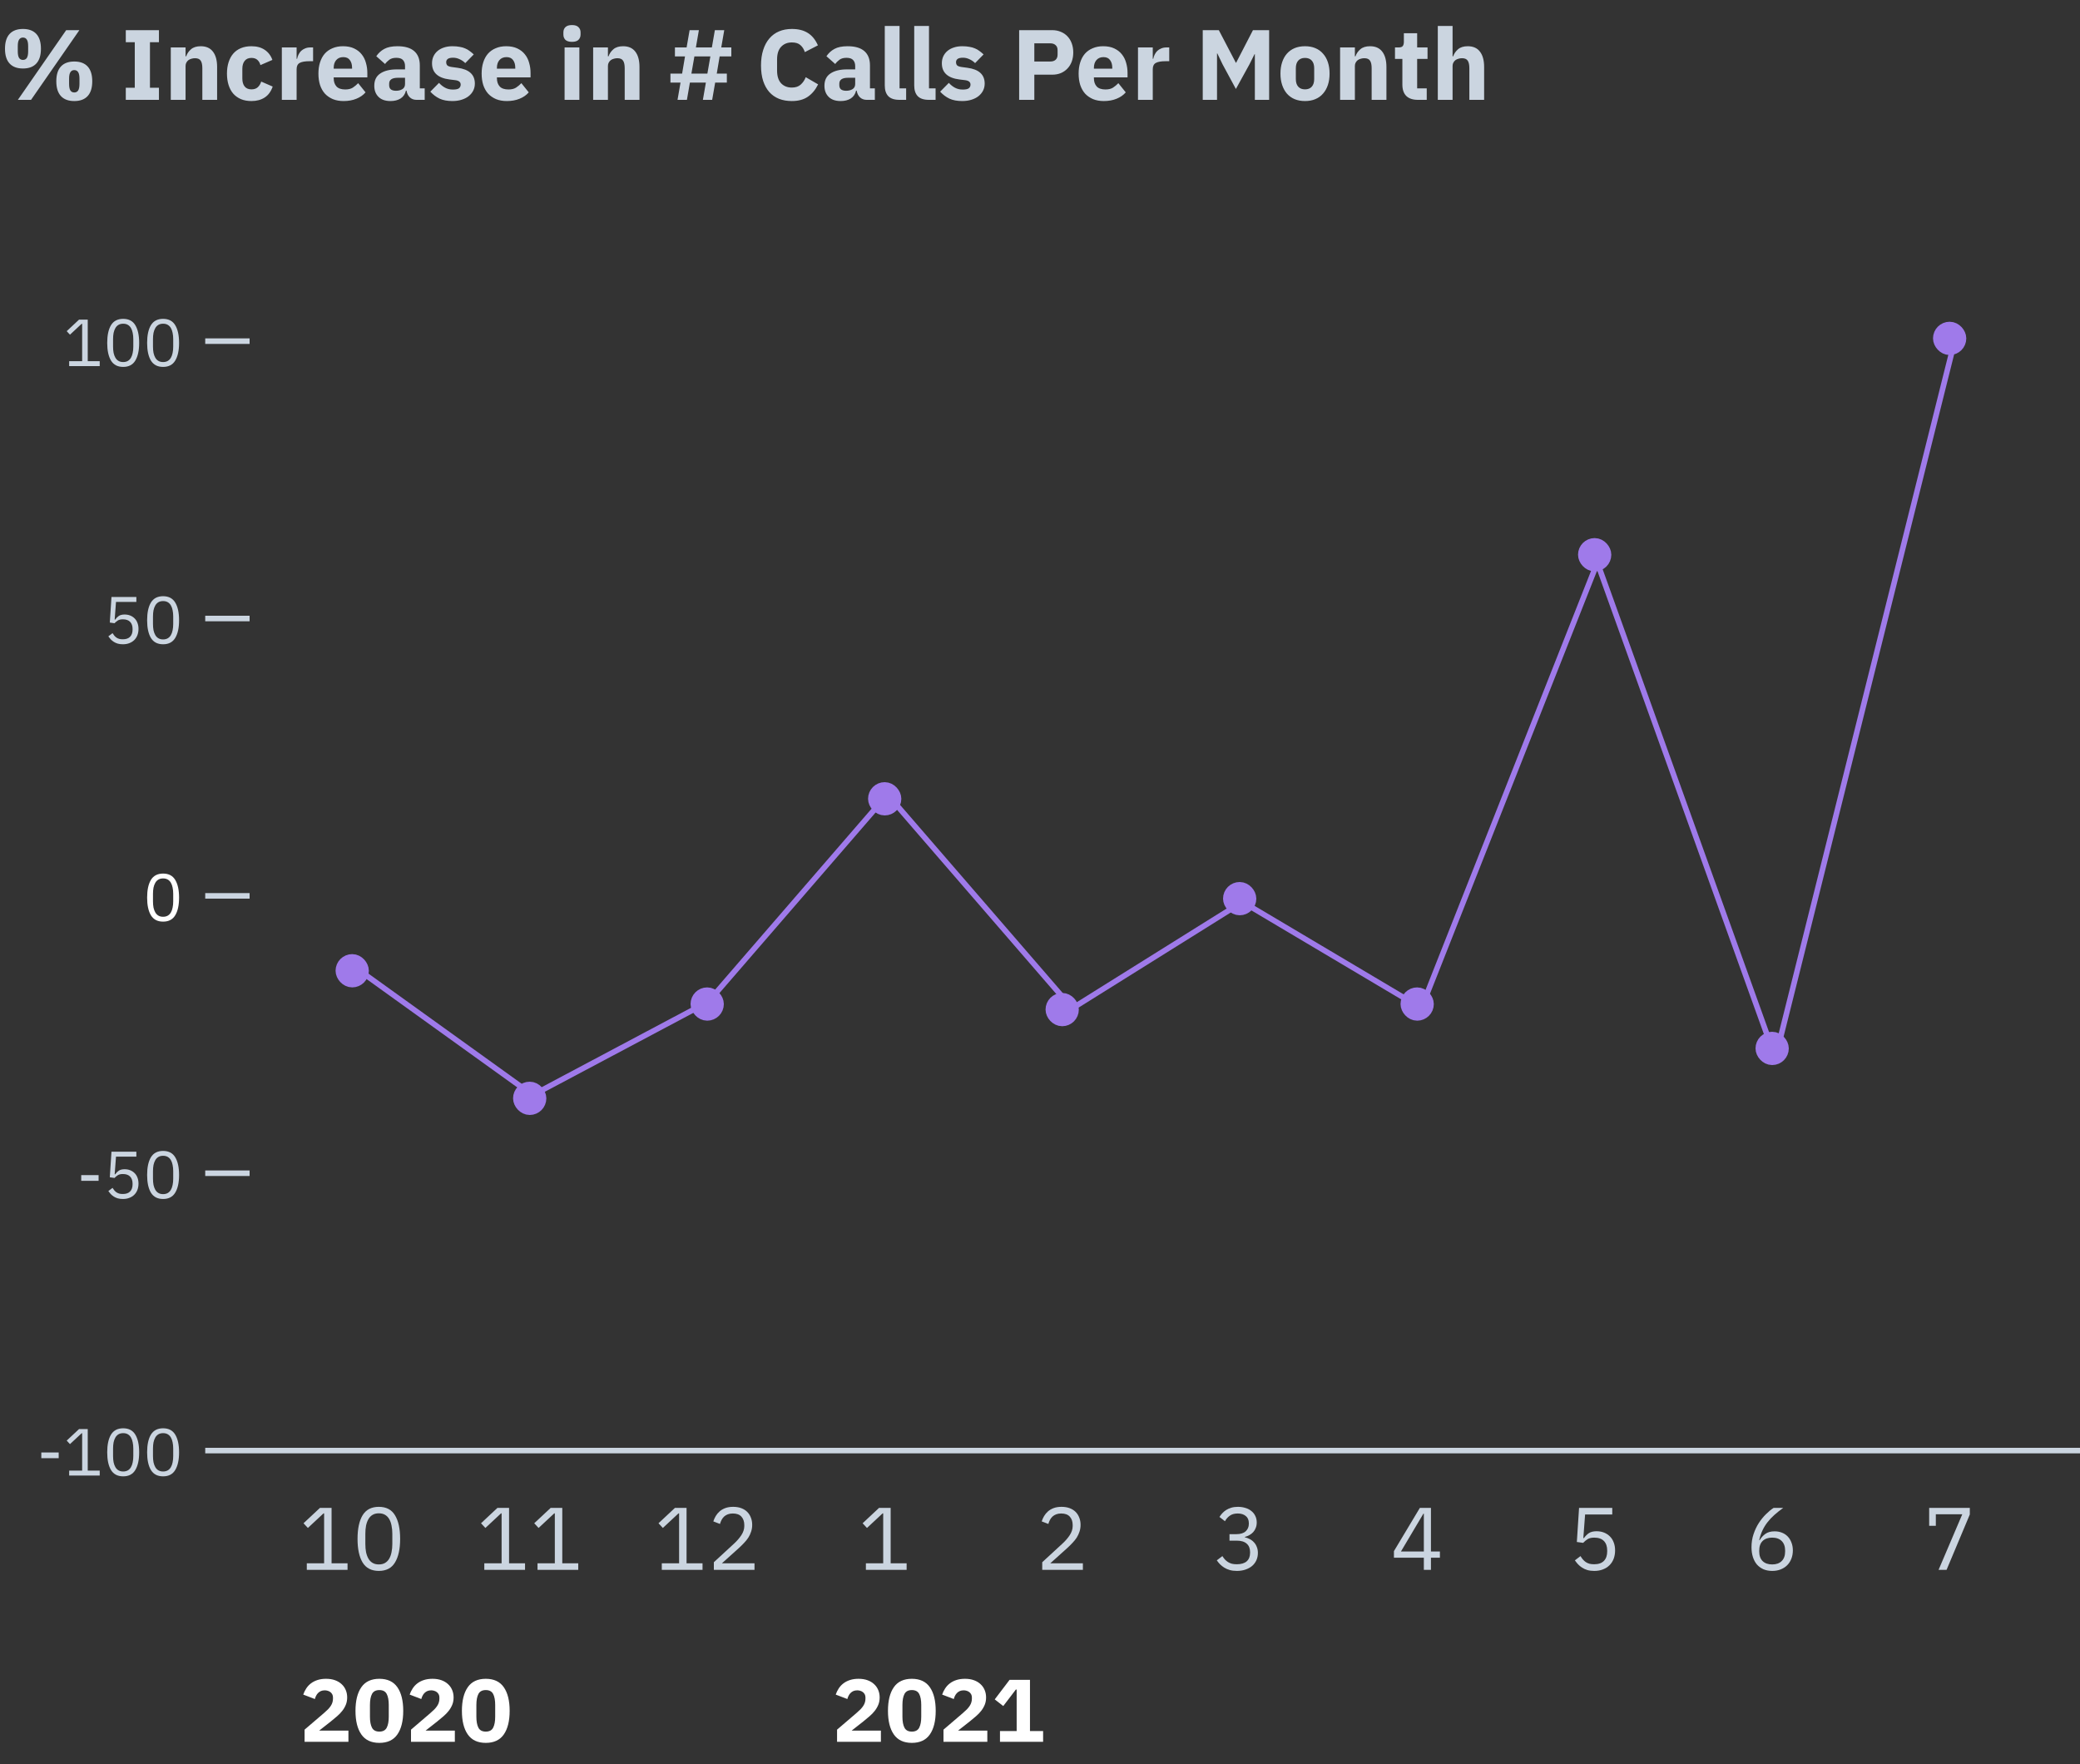 <svg width="375" height="318" viewBox="0 0 375 318" fill="none" xmlns="http://www.w3.org/2000/svg">
<rect x="0" y="0" width="375" height="318" fill="#333333" stroke="none"/>
<path d="M3.222 18L11.934 5.436H14.31L5.598 18H3.222ZM4.14 12.348C3.084 12.348 2.28 12.048 1.728 11.448C1.176 10.848 0.9 9.96 0.9 8.784C0.9 7.608 1.176 6.72 1.728 6.12C2.28 5.52 3.084 5.22 4.14 5.22C5.196 5.22 6 5.52 6.552 6.12C7.104 6.72 7.38 7.608 7.38 8.784C7.38 9.96 7.104 10.848 6.552 11.448C6 12.048 5.196 12.348 4.14 12.348ZM4.14 10.8C4.452 10.8 4.686 10.68 4.842 10.44C4.998 10.188 5.076 9.792 5.076 9.252V8.316C5.076 7.776 4.998 7.386 4.842 7.146C4.686 6.894 4.452 6.768 4.14 6.768C3.828 6.768 3.594 6.894 3.438 7.146C3.282 7.386 3.204 7.776 3.204 8.316V9.252C3.204 9.792 3.282 10.188 3.438 10.44C3.594 10.68 3.828 10.8 4.14 10.8ZM13.392 18.216C12.336 18.216 11.532 17.916 10.98 17.316C10.428 16.716 10.152 15.828 10.152 14.652C10.152 13.476 10.428 12.588 10.98 11.988C11.532 11.388 12.336 11.088 13.392 11.088C14.448 11.088 15.252 11.388 15.804 11.988C16.356 12.588 16.632 13.476 16.632 14.652C16.632 15.828 16.356 16.716 15.804 17.316C15.252 17.916 14.448 18.216 13.392 18.216ZM13.392 16.668C13.704 16.668 13.938 16.548 14.094 16.308C14.25 16.056 14.328 15.66 14.328 15.12V14.184C14.328 13.644 14.25 13.254 14.094 13.014C13.938 12.762 13.704 12.636 13.392 12.636C13.08 12.636 12.846 12.762 12.69 13.014C12.534 13.254 12.456 13.644 12.456 14.184V15.12C12.456 15.66 12.534 16.056 12.69 16.308C12.846 16.548 13.08 16.668 13.392 16.668ZM22.679 18V15.822H24.299V7.614H22.679V5.436H28.655V7.614H27.035V15.822H28.655V18H22.679ZM30.791 18V8.55H33.455V10.152H33.563C33.731 9.66 34.025 9.234 34.445 8.874C34.865 8.514 35.447 8.334 36.191 8.334C37.163 8.334 37.895 8.658 38.387 9.306C38.891 9.954 39.143 10.878 39.143 12.078V18H36.479V12.294C36.479 11.682 36.383 11.232 36.191 10.944C35.999 10.644 35.657 10.494 35.165 10.494C34.949 10.494 34.739 10.524 34.535 10.584C34.331 10.632 34.145 10.716 33.977 10.836C33.821 10.956 33.695 11.106 33.599 11.286C33.503 11.454 33.455 11.652 33.455 11.88V18H30.791ZM45.33 18.216C44.621 18.216 43.992 18.102 43.44 17.874C42.888 17.634 42.425 17.304 42.053 16.884C41.681 16.452 41.4 15.93 41.208 15.318C41.016 14.706 40.919 14.022 40.919 13.266C40.919 12.51 41.016 11.832 41.208 11.232C41.4 10.62 41.681 10.098 42.053 9.666C42.425 9.234 42.888 8.904 43.44 8.676C43.992 8.448 44.621 8.334 45.33 8.334C46.289 8.334 47.087 8.55 47.724 8.982C48.371 9.414 48.834 10.02 49.109 10.8L46.95 11.736C46.865 11.376 46.691 11.07 46.428 10.818C46.163 10.566 45.797 10.44 45.33 10.44C44.789 10.44 44.382 10.62 44.105 10.98C43.83 11.328 43.691 11.802 43.691 12.402V14.166C43.691 14.766 43.83 15.24 44.105 15.588C44.382 15.936 44.789 16.11 45.33 16.11C45.809 16.11 46.188 15.984 46.464 15.732C46.752 15.468 46.962 15.126 47.093 14.706L49.163 15.606C48.852 16.506 48.365 17.166 47.706 17.586C47.057 18.006 46.266 18.216 45.33 18.216ZM50.812 18V8.55H53.476V10.602H53.566C53.614 10.338 53.698 10.086 53.818 9.846C53.938 9.594 54.094 9.372 54.286 9.18C54.49 8.988 54.73 8.838 55.006 8.73C55.282 8.61 55.606 8.55 55.978 8.55H56.446V11.034H55.78C55 11.034 54.418 11.136 54.034 11.34C53.662 11.544 53.476 11.922 53.476 12.474V18H50.812ZM61.944 18.216C61.224 18.216 60.582 18.102 60.018 17.874C59.454 17.634 58.974 17.304 58.578 16.884C58.194 16.452 57.9 15.93 57.696 15.318C57.504 14.706 57.408 14.022 57.408 13.266C57.408 12.522 57.504 11.85 57.696 11.25C57.888 10.638 58.17 10.116 58.542 9.684C58.926 9.252 59.394 8.922 59.946 8.694C60.498 8.454 61.128 8.334 61.836 8.334C62.616 8.334 63.282 8.466 63.834 8.73C64.398 8.994 64.854 9.348 65.202 9.792C65.562 10.236 65.82 10.752 65.976 11.34C66.144 11.916 66.228 12.522 66.228 13.158V13.95H60.162V14.094C60.162 14.718 60.33 15.216 60.666 15.588C61.002 15.948 61.53 16.128 62.25 16.128C62.802 16.128 63.252 16.02 63.6 15.804C63.948 15.576 64.272 15.306 64.572 14.994L65.904 16.65C65.484 17.142 64.932 17.526 64.248 17.802C63.576 18.078 62.808 18.216 61.944 18.216ZM61.89 10.296C61.35 10.296 60.924 10.476 60.612 10.836C60.312 11.184 60.162 11.652 60.162 12.24V12.384H63.474V12.222C63.474 11.646 63.342 11.184 63.078 10.836C62.826 10.476 62.43 10.296 61.89 10.296ZM75.093 18C74.613 18 74.211 17.85 73.887 17.55C73.575 17.25 73.377 16.848 73.293 16.344H73.185C73.041 16.956 72.723 17.424 72.231 17.748C71.739 18.06 71.133 18.216 70.413 18.216C69.465 18.216 68.739 17.964 68.235 17.46C67.731 16.956 67.479 16.29 67.479 15.462C67.479 14.466 67.839 13.728 68.559 13.248C69.291 12.756 70.281 12.51 71.529 12.51H73.023V11.916C73.023 11.46 72.903 11.1 72.663 10.836C72.423 10.56 72.021 10.422 71.457 10.422C70.929 10.422 70.509 10.536 70.197 10.764C69.885 10.992 69.627 11.25 69.423 11.538L67.839 10.134C68.223 9.57 68.703 9.132 69.279 8.82C69.867 8.496 70.659 8.334 71.655 8.334C72.999 8.334 74.007 8.628 74.679 9.216C75.351 9.804 75.687 10.662 75.687 11.79V15.93H76.569V18H75.093ZM71.403 16.362C71.847 16.362 72.225 16.266 72.537 16.074C72.861 15.882 73.023 15.57 73.023 15.138V14.022H71.727C70.683 14.022 70.161 14.376 70.161 15.084V15.354C70.161 15.702 70.269 15.96 70.485 16.128C70.701 16.284 71.007 16.362 71.403 16.362ZM81.561 18.216C80.649 18.216 79.881 18.072 79.257 17.784C78.633 17.484 78.075 17.064 77.583 16.524L79.149 14.94C79.485 15.312 79.857 15.606 80.265 15.822C80.673 16.038 81.135 16.146 81.651 16.146C82.179 16.146 82.545 16.068 82.749 15.912C82.953 15.744 83.055 15.522 83.055 15.246C83.055 14.802 82.737 14.538 82.101 14.454L81.075 14.328C78.951 14.064 77.889 13.092 77.889 11.412C77.889 10.956 77.973 10.542 78.141 10.17C78.321 9.786 78.567 9.462 78.879 9.198C79.203 8.922 79.587 8.712 80.031 8.568C80.487 8.412 80.997 8.334 81.561 8.334C82.053 8.334 82.485 8.37 82.857 8.442C83.241 8.502 83.577 8.598 83.865 8.73C84.165 8.85 84.435 9.006 84.675 9.198C84.927 9.378 85.173 9.582 85.413 9.81L83.883 11.376C83.583 11.076 83.241 10.842 82.857 10.674C82.485 10.494 82.101 10.404 81.705 10.404C81.249 10.404 80.925 10.476 80.733 10.62C80.541 10.764 80.445 10.956 80.445 11.196C80.445 11.448 80.511 11.646 80.643 11.79C80.787 11.922 81.051 12.018 81.435 12.078L82.497 12.222C84.573 12.498 85.611 13.446 85.611 15.066C85.611 15.522 85.515 15.942 85.323 16.326C85.131 16.71 84.855 17.046 84.495 17.334C84.147 17.61 83.721 17.826 83.217 17.982C82.725 18.138 82.173 18.216 81.561 18.216ZM91.37 18.216C90.65 18.216 90.007 18.102 89.444 17.874C88.879 17.634 88.4 17.304 88.004 16.884C87.62 16.452 87.326 15.93 87.121 15.318C86.93 14.706 86.834 14.022 86.834 13.266C86.834 12.522 86.93 11.85 87.121 11.25C87.314 10.638 87.596 10.116 87.968 9.684C88.352 9.252 88.82 8.922 89.371 8.694C89.924 8.454 90.553 8.334 91.261 8.334C92.041 8.334 92.707 8.466 93.26 8.73C93.823 8.994 94.279 9.348 94.627 9.792C94.987 10.236 95.246 10.752 95.401 11.34C95.57 11.916 95.653 12.522 95.653 13.158V13.95H89.588V14.094C89.588 14.718 89.755 15.216 90.091 15.588C90.427 15.948 90.956 16.128 91.675 16.128C92.228 16.128 92.677 16.02 93.025 15.804C93.374 15.576 93.698 15.306 93.998 14.994L95.329 16.65C94.909 17.142 94.358 17.526 93.674 17.802C93.001 18.078 92.234 18.216 91.37 18.216ZM91.316 10.296C90.775 10.296 90.35 10.476 90.037 10.836C89.737 11.184 89.588 11.652 89.588 12.24V12.384H92.9V12.222C92.9 11.646 92.767 11.184 92.504 10.836C92.251 10.476 91.856 10.296 91.316 10.296ZM103.121 7.542C102.581 7.542 102.185 7.422 101.933 7.182C101.693 6.93 101.573 6.612 101.573 6.228V5.832C101.573 5.448 101.693 5.136 101.933 4.896C102.185 4.644 102.581 4.518 103.121 4.518C103.661 4.518 104.051 4.644 104.291 4.896C104.543 5.136 104.669 5.448 104.669 5.832V6.228C104.669 6.612 104.543 6.93 104.291 7.182C104.051 7.422 103.661 7.542 103.121 7.542ZM101.789 8.55H104.453V18H101.789V8.55ZM106.939 18V8.55H109.603V10.152H109.711C109.879 9.66 110.173 9.234 110.593 8.874C111.013 8.514 111.595 8.334 112.339 8.334C113.311 8.334 114.043 8.658 114.535 9.306C115.039 9.954 115.291 10.878 115.291 12.078V18H112.627V12.294C112.627 11.682 112.531 11.232 112.339 10.944C112.147 10.644 111.805 10.494 111.313 10.494C111.097 10.494 110.887 10.524 110.683 10.584C110.479 10.632 110.293 10.716 110.125 10.836C109.969 10.956 109.843 11.106 109.747 11.286C109.651 11.454 109.603 11.652 109.603 11.88V18H106.939ZM127.262 14.886H124.382L123.842 18H122.15L122.69 14.886H120.872V13.266H122.978L123.5 10.17H121.682V8.55H123.788L124.328 5.436H126.002L125.462 8.55H128.342L128.882 5.436H130.574L130.034 8.55H131.852V10.17H129.746L129.224 13.266H131.042V14.886H128.936L128.396 18H126.722L127.262 14.886ZM127.532 13.266L128.072 10.17H125.192L124.652 13.266H127.532ZM142.763 18.216C141.911 18.216 141.143 18.084 140.459 17.82C139.775 17.544 139.193 17.142 138.713 16.614C138.233 16.074 137.861 15.408 137.597 14.616C137.333 13.812 137.201 12.876 137.201 11.808C137.201 10.752 137.333 9.816 137.597 9C137.861 8.172 138.233 7.482 138.713 6.93C139.193 6.366 139.775 5.94 140.459 5.652C141.143 5.364 141.911 5.22 142.763 5.22C143.927 5.22 144.887 5.46 145.643 5.94C146.399 6.408 147.005 7.152 147.461 8.172L145.103 9.396C144.935 8.868 144.671 8.448 144.311 8.136C143.963 7.812 143.447 7.65 142.763 7.65C141.959 7.65 141.311 7.914 140.819 8.442C140.339 8.958 140.099 9.714 140.099 10.71V12.726C140.099 13.722 140.339 14.484 140.819 15.012C141.311 15.528 141.959 15.786 142.763 15.786C143.435 15.786 143.969 15.606 144.365 15.246C144.773 14.874 145.073 14.43 145.265 13.914L147.497 15.21C147.029 16.17 146.411 16.914 145.643 17.442C144.887 17.958 143.927 18.216 142.763 18.216ZM156.251 18C155.771 18 155.369 17.85 155.045 17.55C154.733 17.25 154.535 16.848 154.451 16.344H154.343C154.199 16.956 153.881 17.424 153.389 17.748C152.897 18.06 152.291 18.216 151.571 18.216C150.623 18.216 149.897 17.964 149.393 17.46C148.889 16.956 148.637 16.29 148.637 15.462C148.637 14.466 148.997 13.728 149.717 13.248C150.449 12.756 151.439 12.51 152.687 12.51H154.181V11.916C154.181 11.46 154.061 11.1 153.821 10.836C153.581 10.56 153.179 10.422 152.615 10.422C152.087 10.422 151.667 10.536 151.355 10.764C151.043 10.992 150.785 11.25 150.581 11.538L148.997 10.134C149.381 9.57 149.861 9.132 150.437 8.82C151.025 8.496 151.817 8.334 152.813 8.334C154.157 8.334 155.165 8.628 155.837 9.216C156.509 9.804 156.845 10.662 156.845 11.79V15.93H157.727V18H156.251ZM152.561 16.362C153.005 16.362 153.383 16.266 153.695 16.074C154.019 15.882 154.181 15.57 154.181 15.138V14.022H152.885C151.841 14.022 151.319 14.376 151.319 15.084V15.354C151.319 15.702 151.427 15.96 151.643 16.128C151.859 16.284 152.165 16.362 152.561 16.362ZM162.161 18C161.249 18 160.577 17.778 160.145 17.334C159.725 16.89 159.515 16.248 159.515 15.408V4.68H162.179V15.93H163.367V18H162.161ZM167.47 18C166.558 18 165.886 17.778 165.454 17.334C165.034 16.89 164.824 16.248 164.824 15.408V4.68H167.488V15.93H168.676V18H167.47ZM173.477 18.216C172.565 18.216 171.797 18.072 171.173 17.784C170.549 17.484 169.991 17.064 169.499 16.524L171.065 14.94C171.401 15.312 171.773 15.606 172.181 15.822C172.589 16.038 173.051 16.146 173.567 16.146C174.095 16.146 174.461 16.068 174.665 15.912C174.869 15.744 174.971 15.522 174.971 15.246C174.971 14.802 174.653 14.538 174.017 14.454L172.991 14.328C170.867 14.064 169.805 13.092 169.805 11.412C169.805 10.956 169.889 10.542 170.057 10.17C170.237 9.786 170.483 9.462 170.795 9.198C171.119 8.922 171.503 8.712 171.947 8.568C172.403 8.412 172.913 8.334 173.477 8.334C173.969 8.334 174.401 8.37 174.773 8.442C175.157 8.502 175.493 8.598 175.781 8.73C176.081 8.85 176.351 9.006 176.591 9.198C176.843 9.378 177.089 9.582 177.329 9.81L175.799 11.376C175.499 11.076 175.157 10.842 174.773 10.674C174.401 10.494 174.017 10.404 173.621 10.404C173.165 10.404 172.841 10.476 172.649 10.62C172.457 10.764 172.361 10.956 172.361 11.196C172.361 11.448 172.427 11.646 172.559 11.79C172.703 11.922 172.967 12.018 173.351 12.078L174.413 12.222C176.489 12.498 177.527 13.446 177.527 15.066C177.527 15.522 177.431 15.942 177.239 16.326C177.047 16.71 176.771 17.046 176.411 17.334C176.063 17.61 175.637 17.826 175.133 17.982C174.641 18.138 174.089 18.216 173.477 18.216ZM183.741 18V5.436H189.681C190.269 5.436 190.797 5.538 191.265 5.742C191.733 5.934 192.129 6.204 192.453 6.552C192.789 6.9 193.047 7.326 193.227 7.83C193.407 8.322 193.497 8.862 193.497 9.45C193.497 10.05 193.407 10.596 193.227 11.088C193.047 11.58 192.789 12 192.453 12.348C192.129 12.696 191.733 12.972 191.265 13.176C190.797 13.368 190.269 13.464 189.681 13.464H186.477V18H183.741ZM186.477 11.088H189.357C189.765 11.088 190.083 10.986 190.311 10.782C190.551 10.566 190.671 10.254 190.671 9.846V9.054C190.671 8.646 190.551 8.34 190.311 8.136C190.083 7.92 189.765 7.812 189.357 7.812H186.477V11.088ZM199 18.216C198.28 18.216 197.638 18.102 197.074 17.874C196.51 17.634 196.03 17.304 195.634 16.884C195.25 16.452 194.956 15.93 194.752 15.318C194.56 14.706 194.464 14.022 194.464 13.266C194.464 12.522 194.56 11.85 194.752 11.25C194.944 10.638 195.226 10.116 195.598 9.684C195.982 9.252 196.45 8.922 197.002 8.694C197.554 8.454 198.184 8.334 198.892 8.334C199.672 8.334 200.338 8.466 200.89 8.73C201.454 8.994 201.91 9.348 202.258 9.792C202.618 10.236 202.876 10.752 203.032 11.34C203.2 11.916 203.284 12.522 203.284 13.158V13.95H197.218V14.094C197.218 14.718 197.386 15.216 197.722 15.588C198.058 15.948 198.586 16.128 199.306 16.128C199.858 16.128 200.308 16.02 200.656 15.804C201.004 15.576 201.328 15.306 201.628 14.994L202.96 16.65C202.54 17.142 201.988 17.526 201.304 17.802C200.632 18.078 199.864 18.216 199 18.216ZM198.946 10.296C198.406 10.296 197.98 10.476 197.668 10.836C197.368 11.184 197.218 11.652 197.218 12.24V12.384H200.53V12.222C200.53 11.646 200.398 11.184 200.134 10.836C199.882 10.476 199.486 10.296 198.946 10.296ZM205.166 18V8.55H207.83V10.602H207.92C207.968 10.338 208.052 10.086 208.172 9.846C208.292 9.594 208.448 9.372 208.64 9.18C208.844 8.988 209.084 8.838 209.36 8.73C209.636 8.61 209.96 8.55 210.332 8.55H210.8V11.034H210.134C209.354 11.034 208.772 11.136 208.388 11.34C208.016 11.544 207.83 11.922 207.83 12.474V18H205.166ZM226.237 9.756H226.183L225.265 11.592L222.817 16.038L220.423 11.61L219.469 9.63H219.415V18H216.841V5.436H219.739L222.817 11.322H222.853L225.895 5.436H228.811V18H226.237V9.756ZM235.279 18.216C234.583 18.216 233.959 18.102 233.407 17.874C232.867 17.646 232.405 17.316 232.021 16.884C231.649 16.452 231.361 15.93 231.157 15.318C230.953 14.706 230.851 14.022 230.851 13.266C230.851 12.51 230.953 11.826 231.157 11.214C231.361 10.602 231.649 10.086 232.021 9.666C232.405 9.234 232.867 8.904 233.407 8.676C233.959 8.448 234.583 8.334 235.279 8.334C235.975 8.334 236.593 8.448 237.133 8.676C237.685 8.904 238.147 9.234 238.519 9.666C238.903 10.086 239.197 10.602 239.401 11.214C239.605 11.826 239.707 12.51 239.707 13.266C239.707 14.022 239.605 14.706 239.401 15.318C239.197 15.93 238.903 16.452 238.519 16.884C238.147 17.316 237.685 17.646 237.133 17.874C236.593 18.102 235.975 18.216 235.279 18.216ZM235.279 16.11C235.807 16.11 236.215 15.948 236.503 15.624C236.791 15.3 236.935 14.838 236.935 14.238V12.312C236.935 11.712 236.791 11.25 236.503 10.926C236.215 10.602 235.807 10.44 235.279 10.44C234.751 10.44 234.343 10.602 234.055 10.926C233.767 11.25 233.623 11.712 233.623 12.312V14.238C233.623 14.838 233.767 15.3 234.055 15.624C234.343 15.948 234.751 16.11 235.279 16.11ZM241.605 18V8.55H244.269V10.152H244.377C244.545 9.66 244.839 9.234 245.259 8.874C245.679 8.514 246.261 8.334 247.005 8.334C247.977 8.334 248.709 8.658 249.201 9.306C249.705 9.954 249.957 10.878 249.957 12.078V18H247.293V12.294C247.293 11.682 247.197 11.232 247.005 10.944C246.813 10.644 246.471 10.494 245.979 10.494C245.763 10.494 245.553 10.524 245.349 10.584C245.145 10.632 244.959 10.716 244.791 10.836C244.635 10.956 244.509 11.106 244.413 11.286C244.317 11.454 244.269 11.652 244.269 11.88V18H241.605ZM255.64 18C254.716 18 254.014 17.766 253.534 17.298C253.066 16.83 252.832 16.146 252.832 15.246V10.62H251.5V8.55H252.166C252.526 8.55 252.772 8.466 252.904 8.298C253.036 8.118 253.102 7.866 253.102 7.542V5.994H255.496V8.55H257.368V10.62H255.496V15.93H257.224V18H255.64ZM259.219 4.68H261.883V10.152H261.991C262.159 9.66 262.453 9.234 262.873 8.874C263.293 8.514 263.875 8.334 264.619 8.334C265.591 8.334 266.323 8.658 266.815 9.306C267.319 9.954 267.571 10.878 267.571 12.078V18H264.907V12.294C264.907 11.682 264.811 11.232 264.619 10.944C264.427 10.644 264.085 10.494 263.593 10.494C263.377 10.494 263.167 10.524 262.963 10.584C262.759 10.632 262.573 10.716 262.405 10.836C262.249 10.956 262.123 11.106 262.027 11.286C261.931 11.454 261.883 11.652 261.883 11.88V18H259.219V4.68Z" fill="#CBD5E0"/>
<line x1="37" y1="261.5" x2="375" y2="261.5" stroke="#CBD5E0"/>
<line x1="37" y1="211.5" x2="45" y2="211.5" stroke="#CBD5E0"/>
<line x1="37" y1="161.5" x2="45" y2="161.5" stroke="#CBD5E0"/>
<line x1="37" y1="111.5" x2="45" y2="111.5" stroke="#CBD5E0"/>
<line x1="37" y1="61.5" x2="45" y2="61.5" stroke="#CBD5E0"/>
<path d="M7.449 262.868V261.836H10.581V262.868H7.449ZM12.47 266V265.112H14.81V258.368H14.726L12.614 260.336L12.026 259.7L14.246 257.624H15.818V265.112H17.978V266H12.47ZM22.209 266.144C21.209 266.144 20.477 265.764 20.013 265.004C19.557 264.244 19.329 263.18 19.329 261.812C19.329 260.444 19.557 259.38 20.013 258.62C20.477 257.86 21.209 257.48 22.209 257.48C23.209 257.48 23.937 257.86 24.393 258.62C24.857 259.38 25.089 260.444 25.089 261.812C25.089 263.18 24.857 264.244 24.393 265.004C23.937 265.764 23.209 266.144 22.209 266.144ZM22.209 265.268C22.537 265.268 22.817 265.2 23.049 265.064C23.281 264.928 23.469 264.736 23.613 264.488C23.757 264.24 23.861 263.948 23.925 263.612C23.997 263.276 24.033 262.904 24.033 262.496V261.128C24.033 260.72 23.997 260.348 23.925 260.012C23.861 259.676 23.757 259.384 23.613 259.136C23.469 258.888 23.281 258.696 23.049 258.56C22.817 258.424 22.537 258.356 22.209 258.356C21.881 258.356 21.601 258.424 21.369 258.56C21.137 258.696 20.949 258.888 20.805 259.136C20.661 259.384 20.553 259.676 20.481 260.012C20.417 260.348 20.385 260.72 20.385 261.128V262.496C20.385 262.904 20.417 263.276 20.481 263.612C20.553 263.948 20.661 264.24 20.805 264.488C20.949 264.736 21.137 264.928 21.369 265.064C21.601 265.2 21.881 265.268 22.209 265.268ZM29.405 266.144C28.405 266.144 27.673 265.764 27.209 265.004C26.753 264.244 26.525 263.18 26.525 261.812C26.525 260.444 26.753 259.38 27.209 258.62C27.673 257.86 28.405 257.48 29.405 257.48C30.405 257.48 31.133 257.86 31.589 258.62C32.053 259.38 32.285 260.444 32.285 261.812C32.285 263.18 32.053 264.244 31.589 265.004C31.133 265.764 30.405 266.144 29.405 266.144ZM29.405 265.268C29.733 265.268 30.013 265.2 30.245 265.064C30.477 264.928 30.665 264.736 30.809 264.488C30.953 264.24 31.057 263.948 31.121 263.612C31.193 263.276 31.229 262.904 31.229 262.496V261.128C31.229 260.72 31.193 260.348 31.121 260.012C31.057 259.676 30.953 259.384 30.809 259.136C30.665 258.888 30.477 258.696 30.245 258.56C30.013 258.424 29.733 258.356 29.405 258.356C29.077 258.356 28.797 258.424 28.565 258.56C28.333 258.696 28.145 258.888 28.001 259.136C27.857 259.384 27.749 259.676 27.677 260.012C27.613 260.348 27.581 260.72 27.581 261.128V262.496C27.581 262.904 27.613 263.276 27.677 263.612C27.749 263.948 27.857 264.24 28.001 264.488C28.145 264.736 28.333 264.928 28.565 265.064C28.797 265.2 29.077 265.268 29.405 265.268Z" fill="#CBD5E0"/>
<path d="M14.644 212.868V211.836H17.776V212.868H14.644ZM24.585 208.512H20.913L20.673 211.704H20.757C20.957 211.424 21.181 211.2 21.429 211.032C21.685 210.864 22.033 210.78 22.473 210.78C22.833 210.78 23.165 210.84 23.469 210.96C23.773 211.08 24.037 211.252 24.261 211.476C24.485 211.692 24.657 211.96 24.777 212.28C24.905 212.6 24.969 212.964 24.969 213.372C24.969 213.78 24.905 214.156 24.777 214.5C24.649 214.836 24.461 215.128 24.213 215.376C23.973 215.616 23.677 215.804 23.325 215.94C22.981 216.076 22.589 216.144 22.149 216.144C21.797 216.144 21.485 216.104 21.213 216.024C20.949 215.944 20.713 215.836 20.505 215.7C20.297 215.564 20.113 215.412 19.953 215.244C19.801 215.076 19.661 214.9 19.533 214.716L20.289 214.14C20.393 214.308 20.501 214.46 20.613 214.596C20.733 214.732 20.861 214.848 20.997 214.944C21.141 215.04 21.305 215.116 21.489 215.172C21.673 215.22 21.893 215.244 22.149 215.244C22.725 215.244 23.161 215.092 23.457 214.788C23.753 214.484 23.901 214.056 23.901 213.504V213.384C23.901 212.832 23.753 212.404 23.457 212.1C23.161 211.796 22.725 211.644 22.149 211.644C21.765 211.644 21.461 211.716 21.237 211.86C21.021 211.996 20.825 212.16 20.649 212.352L19.797 212.232L20.097 207.624H24.585V208.512ZM29.405 216.144C28.405 216.144 27.673 215.764 27.209 215.004C26.753 214.244 26.525 213.18 26.525 211.812C26.525 210.444 26.753 209.38 27.209 208.62C27.673 207.86 28.405 207.48 29.405 207.48C30.405 207.48 31.133 207.86 31.589 208.62C32.053 209.38 32.285 210.444 32.285 211.812C32.285 213.18 32.053 214.244 31.589 215.004C31.133 215.764 30.405 216.144 29.405 216.144ZM29.405 215.268C29.733 215.268 30.013 215.2 30.245 215.064C30.477 214.928 30.665 214.736 30.809 214.488C30.953 214.24 31.057 213.948 31.121 213.612C31.193 213.276 31.229 212.904 31.229 212.496V211.128C31.229 210.72 31.193 210.348 31.121 210.012C31.057 209.676 30.953 209.384 30.809 209.136C30.665 208.888 30.477 208.696 30.245 208.56C30.013 208.424 29.733 208.356 29.405 208.356C29.077 208.356 28.797 208.424 28.565 208.56C28.333 208.696 28.145 208.888 28.001 209.136C27.857 209.384 27.749 209.676 27.677 210.012C27.613 210.348 27.581 210.72 27.581 211.128V212.496C27.581 212.904 27.613 213.276 27.677 213.612C27.749 213.948 27.857 214.24 28.001 214.488C28.145 214.736 28.333 214.928 28.565 215.064C28.797 215.2 29.077 215.268 29.405 215.268Z" fill="#CBD5E0"/>
<path d="M12.47 66V65.112H14.81V58.368H14.726L12.614 60.336L12.026 59.7L14.246 57.624H15.818V65.112H17.978V66H12.47ZM22.209 66.144C21.209 66.144 20.477 65.764 20.013 65.004C19.557 64.244 19.329 63.18 19.329 61.812C19.329 60.444 19.557 59.38 20.013 58.62C20.477 57.86 21.209 57.48 22.209 57.48C23.209 57.48 23.937 57.86 24.393 58.62C24.857 59.38 25.089 60.444 25.089 61.812C25.089 63.18 24.857 64.244 24.393 65.004C23.937 65.764 23.209 66.144 22.209 66.144ZM22.209 65.268C22.537 65.268 22.817 65.2 23.049 65.064C23.281 64.928 23.469 64.736 23.613 64.488C23.757 64.24 23.861 63.948 23.925 63.612C23.997 63.276 24.033 62.904 24.033 62.496V61.128C24.033 60.72 23.997 60.348 23.925 60.012C23.861 59.676 23.757 59.384 23.613 59.136C23.469 58.888 23.281 58.696 23.049 58.56C22.817 58.424 22.537 58.356 22.209 58.356C21.881 58.356 21.601 58.424 21.369 58.56C21.137 58.696 20.949 58.888 20.805 59.136C20.661 59.384 20.553 59.676 20.481 60.012C20.417 60.348 20.385 60.72 20.385 61.128V62.496C20.385 62.904 20.417 63.276 20.481 63.612C20.553 63.948 20.661 64.24 20.805 64.488C20.949 64.736 21.137 64.928 21.369 65.064C21.601 65.2 21.881 65.268 22.209 65.268ZM29.405 66.144C28.405 66.144 27.673 65.764 27.209 65.004C26.753 64.244 26.525 63.18 26.525 61.812C26.525 60.444 26.753 59.38 27.209 58.62C27.673 57.86 28.405 57.48 29.405 57.48C30.405 57.48 31.133 57.86 31.589 58.62C32.053 59.38 32.285 60.444 32.285 61.812C32.285 63.18 32.053 64.244 31.589 65.004C31.133 65.764 30.405 66.144 29.405 66.144ZM29.405 65.268C29.733 65.268 30.013 65.2 30.245 65.064C30.477 64.928 30.665 64.736 30.809 64.488C30.953 64.24 31.057 63.948 31.121 63.612C31.193 63.276 31.229 62.904 31.229 62.496V61.128C31.229 60.72 31.193 60.348 31.121 60.012C31.057 59.676 30.953 59.384 30.809 59.136C30.665 58.888 30.477 58.696 30.245 58.56C30.013 58.424 29.733 58.356 29.405 58.356C29.077 58.356 28.797 58.424 28.565 58.56C28.333 58.696 28.145 58.888 28.001 59.136C27.857 59.384 27.749 59.676 27.677 60.012C27.613 60.348 27.581 60.72 27.581 61.128V62.496C27.581 62.904 27.613 63.276 27.677 63.612C27.749 63.948 27.857 64.24 28.001 64.488C28.145 64.736 28.333 64.928 28.565 65.064C28.797 65.2 29.077 65.268 29.405 65.268Z" fill="#CBD5E0"/>
<path d="M29.405 166.144C28.405 166.144 27.673 165.764 27.209 165.004C26.753 164.244 26.525 163.18 26.525 161.812C26.525 160.444 26.753 159.38 27.209 158.62C27.673 157.86 28.405 157.48 29.405 157.48C30.405 157.48 31.133 157.86 31.589 158.62C32.053 159.38 32.285 160.444 32.285 161.812C32.285 163.18 32.053 164.244 31.589 165.004C31.133 165.764 30.405 166.144 29.405 166.144ZM29.405 165.268C29.733 165.268 30.013 165.2 30.245 165.064C30.477 164.928 30.665 164.736 30.809 164.488C30.953 164.24 31.057 163.948 31.121 163.612C31.193 163.276 31.229 162.904 31.229 162.496V161.128C31.229 160.72 31.193 160.348 31.121 160.012C31.057 159.676 30.953 159.384 30.809 159.136C30.665 158.888 30.477 158.696 30.245 158.56C30.013 158.424 29.733 158.356 29.405 158.356C29.077 158.356 28.797 158.424 28.565 158.56C28.333 158.696 28.145 158.888 28.001 159.136C27.857 159.384 27.749 159.676 27.677 160.012C27.613 160.348 27.581 160.72 27.581 161.128V162.496C27.581 162.904 27.613 163.276 27.677 163.612C27.749 163.948 27.857 164.24 28.001 164.488C28.145 164.736 28.333 164.928 28.565 165.064C28.797 165.2 29.077 165.268 29.405 165.268Z" fill="white"/>
<path d="M24.585 108.512H20.913L20.673 111.704H20.757C20.957 111.424 21.181 111.2 21.429 111.032C21.685 110.864 22.033 110.78 22.473 110.78C22.833 110.78 23.165 110.84 23.469 110.96C23.773 111.08 24.037 111.252 24.261 111.476C24.485 111.692 24.657 111.96 24.777 112.28C24.905 112.6 24.969 112.964 24.969 113.372C24.969 113.78 24.905 114.156 24.777 114.5C24.649 114.836 24.461 115.128 24.213 115.376C23.973 115.616 23.677 115.804 23.325 115.94C22.981 116.076 22.589 116.144 22.149 116.144C21.797 116.144 21.485 116.104 21.213 116.024C20.949 115.944 20.713 115.836 20.505 115.7C20.297 115.564 20.113 115.412 19.953 115.244C19.801 115.076 19.661 114.9 19.533 114.716L20.289 114.14C20.393 114.308 20.501 114.46 20.613 114.596C20.733 114.732 20.861 114.848 20.997 114.944C21.141 115.04 21.305 115.116 21.489 115.172C21.673 115.22 21.893 115.244 22.149 115.244C22.725 115.244 23.161 115.092 23.457 114.788C23.753 114.484 23.901 114.056 23.901 113.504V113.384C23.901 112.832 23.753 112.404 23.457 112.1C23.161 111.796 22.725 111.644 22.149 111.644C21.765 111.644 21.461 111.716 21.237 111.86C21.021 111.996 20.825 112.16 20.649 112.352L19.797 112.232L20.097 107.624H24.585V108.512ZM29.405 116.144C28.405 116.144 27.673 115.764 27.209 115.004C26.753 114.244 26.525 113.18 26.525 111.812C26.525 110.444 26.753 109.38 27.209 108.62C27.673 107.86 28.405 107.48 29.405 107.48C30.405 107.48 31.133 107.86 31.589 108.62C32.053 109.38 32.285 110.444 32.285 111.812C32.285 113.18 32.053 114.244 31.589 115.004C31.133 115.764 30.405 116.144 29.405 116.144ZM29.405 115.268C29.733 115.268 30.013 115.2 30.245 115.064C30.477 114.928 30.665 114.736 30.809 114.488C30.953 114.24 31.057 113.948 31.121 113.612C31.193 113.276 31.229 112.904 31.229 112.496V111.128C31.229 110.72 31.193 110.348 31.121 110.012C31.057 109.676 30.953 109.384 30.809 109.136C30.665 108.888 30.477 108.696 30.245 108.56C30.013 108.424 29.733 108.356 29.405 108.356C29.077 108.356 28.797 108.424 28.565 108.56C28.333 108.696 28.145 108.888 28.001 109.136C27.857 109.384 27.749 109.676 27.677 110.012C27.613 110.348 27.581 110.72 27.581 111.128V112.496C27.581 112.904 27.613 113.276 27.677 113.612C27.749 113.948 27.857 114.24 28.001 114.488C28.145 114.736 28.333 114.928 28.565 115.064C28.797 115.2 29.077 115.268 29.405 115.268Z" fill="#CBD5E0"/>
<path d="M62.816 314H54.912V311.808L58.352 308.864C58.661 308.597 58.923 308.357 59.136 308.144C59.349 307.92 59.52 307.707 59.648 307.504C59.787 307.291 59.883 307.083 59.936 306.88C60 306.677 60.032 306.459 60.032 306.224V306C60.032 305.787 59.989 305.6 59.904 305.44C59.819 305.28 59.707 305.147 59.568 305.04C59.429 304.933 59.269 304.853 59.088 304.8C58.917 304.747 58.741 304.72 58.56 304.72C58.293 304.72 58.059 304.763 57.856 304.848C57.664 304.933 57.493 305.051 57.344 305.2C57.205 305.339 57.088 305.504 56.992 305.696C56.896 305.877 56.821 306.075 56.768 306.288L54.672 305.488C54.8 305.104 54.976 304.741 55.2 304.4C55.424 304.048 55.701 303.744 56.032 303.488C56.373 303.221 56.773 303.013 57.232 302.864C57.691 302.715 58.208 302.64 58.784 302.64C59.392 302.64 59.931 302.725 60.4 302.896C60.869 303.067 61.264 303.301 61.584 303.6C61.915 303.899 62.165 304.256 62.336 304.672C62.507 305.077 62.592 305.52 62.592 306C62.592 306.48 62.512 306.917 62.352 307.312C62.192 307.707 61.973 308.08 61.696 308.432C61.429 308.773 61.115 309.099 60.752 309.408C60.389 309.717 60.011 310.032 59.616 310.352L57.536 311.984H62.816V314ZM68.394 314.192C66.932 314.192 65.85 313.685 65.146 312.672C64.442 311.659 64.09 310.24 64.09 308.416C64.09 306.592 64.442 305.173 65.146 304.16C65.85 303.147 66.932 302.64 68.394 302.64C69.855 302.64 70.938 303.147 71.642 304.16C72.346 305.173 72.698 306.592 72.698 308.416C72.698 310.24 72.346 311.659 71.642 312.672C70.938 313.685 69.855 314.192 68.394 314.192ZM68.394 312.16C69.034 312.16 69.476 311.925 69.722 311.456C69.967 310.987 70.09 310.325 70.09 309.472V307.36C70.09 306.507 69.967 305.845 69.722 305.376C69.476 304.907 69.034 304.672 68.394 304.672C67.754 304.672 67.311 304.907 67.066 305.376C66.82 305.845 66.698 306.507 66.698 307.36V309.472C66.698 310.325 66.82 310.987 67.066 311.456C67.311 311.925 67.754 312.16 68.394 312.16ZM82.004 314H74.1V311.808L77.54 308.864C77.849 308.597 78.11 308.357 78.323 308.144C78.537 307.92 78.707 307.707 78.835 307.504C78.974 307.291 79.07 307.083 79.124 306.88C79.188 306.677 79.219 306.459 79.219 306.224V306C79.219 305.787 79.177 305.6 79.091 305.44C79.006 305.28 78.894 305.147 78.755 305.04C78.617 304.933 78.457 304.853 78.275 304.8C78.105 304.747 77.929 304.72 77.748 304.72C77.481 304.72 77.246 304.763 77.043 304.848C76.852 304.933 76.681 305.051 76.531 305.2C76.393 305.339 76.275 305.504 76.18 305.696C76.084 305.877 76.009 306.075 75.956 306.288L73.859 305.488C73.987 305.104 74.163 304.741 74.388 304.4C74.612 304.048 74.889 303.744 75.219 303.488C75.561 303.221 75.961 303.013 76.419 302.864C76.878 302.715 77.395 302.64 77.972 302.64C78.579 302.64 79.118 302.725 79.588 302.896C80.057 303.067 80.451 303.301 80.772 303.6C81.102 303.899 81.353 304.256 81.523 304.672C81.694 305.077 81.779 305.52 81.779 306C81.779 306.48 81.7 306.917 81.54 307.312C81.379 307.707 81.161 308.08 80.883 308.432C80.617 308.773 80.302 309.099 79.939 309.408C79.577 309.717 79.198 310.032 78.803 310.352L76.724 311.984H82.004V314ZM87.581 314.192C86.12 314.192 85.037 313.685 84.333 312.672C83.629 311.659 83.277 310.24 83.277 308.416C83.277 306.592 83.629 305.173 84.333 304.16C85.037 303.147 86.12 302.64 87.581 302.64C89.043 302.64 90.125 303.147 90.829 304.16C91.533 305.173 91.885 306.592 91.885 308.416C91.885 310.24 91.533 311.659 90.829 312.672C90.125 313.685 89.043 314.192 87.581 314.192ZM87.581 312.16C88.221 312.16 88.664 311.925 88.909 311.456C89.155 310.987 89.277 310.325 89.277 309.472V307.36C89.277 306.507 89.155 305.845 88.909 305.376C88.664 304.907 88.221 304.672 87.581 304.672C86.941 304.672 86.499 304.907 86.253 305.376C86.008 305.845 85.885 306.507 85.885 307.36V309.472C85.885 310.325 86.008 310.987 86.253 311.456C86.499 311.925 86.941 312.16 87.581 312.16Z" fill="white"/>
<path d="M158.816 314H150.912V311.808L154.352 308.864C154.661 308.597 154.923 308.357 155.136 308.144C155.349 307.92 155.52 307.707 155.648 307.504C155.787 307.291 155.883 307.083 155.936 306.88C156 306.677 156.032 306.459 156.032 306.224V306C156.032 305.787 155.989 305.6 155.904 305.44C155.819 305.28 155.707 305.147 155.568 305.04C155.429 304.933 155.269 304.853 155.088 304.8C154.917 304.747 154.741 304.72 154.56 304.72C154.293 304.72 154.059 304.763 153.856 304.848C153.664 304.933 153.493 305.051 153.344 305.2C153.205 305.339 153.088 305.504 152.992 305.696C152.896 305.877 152.821 306.075 152.768 306.288L150.672 305.488C150.8 305.104 150.976 304.741 151.2 304.4C151.424 304.048 151.701 303.744 152.032 303.488C152.373 303.221 152.773 303.013 153.232 302.864C153.691 302.715 154.208 302.64 154.784 302.64C155.392 302.64 155.931 302.725 156.4 302.896C156.869 303.067 157.264 303.301 157.584 303.6C157.915 303.899 158.165 304.256 158.336 304.672C158.507 305.077 158.592 305.52 158.592 306C158.592 306.48 158.512 306.917 158.352 307.312C158.192 307.707 157.973 308.08 157.696 308.432C157.429 308.773 157.115 309.099 156.752 309.408C156.389 309.717 156.011 310.032 155.616 310.352L153.536 311.984H158.816V314ZM164.394 314.192C162.932 314.192 161.85 313.685 161.146 312.672C160.442 311.659 160.09 310.24 160.09 308.416C160.09 306.592 160.442 305.173 161.146 304.16C161.85 303.147 162.932 302.64 164.394 302.64C165.855 302.64 166.938 303.147 167.642 304.16C168.346 305.173 168.698 306.592 168.698 308.416C168.698 310.24 168.346 311.659 167.642 312.672C166.938 313.685 165.855 314.192 164.394 314.192ZM164.394 312.16C165.034 312.16 165.476 311.925 165.722 311.456C165.967 310.987 166.09 310.325 166.09 309.472V307.36C166.09 306.507 165.967 305.845 165.722 305.376C165.476 304.907 165.034 304.672 164.394 304.672C163.754 304.672 163.311 304.907 163.066 305.376C162.82 305.845 162.698 306.507 162.698 307.36V309.472C162.698 310.325 162.82 310.987 163.066 311.456C163.311 311.925 163.754 312.16 164.394 312.16ZM178.003 314H170.1V311.808L173.54 308.864C173.849 308.597 174.11 308.357 174.324 308.144C174.537 307.92 174.708 307.707 174.836 307.504C174.974 307.291 175.07 307.083 175.124 306.88C175.188 306.677 175.22 306.459 175.22 306.224V306C175.22 305.787 175.177 305.6 175.092 305.44C175.006 305.28 174.894 305.147 174.756 305.04C174.617 304.933 174.457 304.853 174.276 304.8C174.105 304.747 173.929 304.72 173.748 304.72C173.481 304.72 173.246 304.763 173.044 304.848C172.852 304.933 172.681 305.051 172.532 305.2C172.393 305.339 172.276 305.504 172.18 305.696C172.084 305.877 172.009 306.075 171.956 306.288L169.86 305.488C169.988 305.104 170.164 304.741 170.388 304.4C170.612 304.048 170.889 303.744 171.22 303.488C171.561 303.221 171.961 303.013 172.42 302.864C172.878 302.715 173.396 302.64 173.972 302.64C174.58 302.64 175.118 302.725 175.588 302.896C176.057 303.067 176.452 303.301 176.772 303.6C177.102 303.899 177.353 304.256 177.524 304.672C177.694 305.077 177.78 305.52 177.78 306C177.78 306.48 177.7 306.917 177.54 307.312C177.38 307.707 177.161 308.08 176.884 308.432C176.617 308.773 176.302 309.099 175.94 309.408C175.577 309.717 175.198 310.032 174.804 310.352L172.724 311.984H178.003V314ZM180.285 314V312.064H183.293V304.576H183.149L180.877 307.552L179.341 306.352L182.013 302.832H185.693V312.064H188.061V314H180.285Z" fill="white"/>
<line x1="64.292" y1="174.594" x2="96.292" y2="197.594" stroke="#9F7AEA"/>
<line x1="95.765" y1="197.558" x2="127.765" y2="180.558" stroke="#9F7AEA"/>
<line x1="127.622" y1="180.673" x2="159.622" y2="143.673" stroke="#9F7AEA"/>
<line x1="160.378" y1="143.673" x2="192.378" y2="180.673" stroke="#9F7AEA"/>
<line x1="224.265" y1="162.424" x2="192.265" y2="182.424" stroke="#9F7AEA"/>
<line x1="255.745" y1="181.43" x2="223.745" y2="162.43" stroke="#9F7AEA"/>
<line x1="288.465" y1="100.184" x2="256.465" y2="181.184" stroke="#9F7AEA"/>
<line x1="319.529" y1="189.169" x2="287.529" y2="100.169" stroke="#9F7AEA"/>
<line x1="352.485" y1="61.121" x2="320.485" y2="189.121" stroke="#9F7AEA"/>
<path d="M55.314 283V281.816H58.434V272.824H58.322L55.506 275.448L54.722 274.6L57.682 271.832H59.778V281.816H62.658V283H55.314ZM68.3 283.192C66.967 283.192 65.991 282.685 65.372 281.672C64.764 280.659 64.46 279.24 64.46 277.416C64.46 275.592 64.764 274.173 65.372 273.16C65.991 272.147 66.967 271.64 68.3 271.64C69.633 271.64 70.604 272.147 71.212 273.16C71.831 274.173 72.14 275.592 72.14 277.416C72.14 279.24 71.831 280.659 71.212 281.672C70.604 282.685 69.633 283.192 68.3 283.192ZM68.3 282.024C68.737 282.024 69.111 281.933 69.42 281.752C69.729 281.571 69.98 281.315 70.172 280.984C70.364 280.653 70.503 280.264 70.588 279.816C70.684 279.368 70.732 278.872 70.732 278.328V276.504C70.732 275.96 70.684 275.464 70.588 275.016C70.503 274.568 70.364 274.179 70.172 273.848C69.98 273.517 69.729 273.261 69.42 273.08C69.111 272.899 68.737 272.808 68.3 272.808C67.863 272.808 67.489 272.899 67.18 273.08C66.871 273.261 66.62 273.517 66.428 273.848C66.236 274.179 66.092 274.568 65.996 275.016C65.911 275.464 65.868 275.96 65.868 276.504V278.328C65.868 278.872 65.911 279.368 65.996 279.816C66.092 280.264 66.236 280.653 66.428 280.984C66.62 281.315 66.871 281.571 67.18 281.752C67.489 281.933 67.863 282.024 68.3 282.024Z" fill="#CBD5E0"/>
<rect x="62" y="173.5" width="3" height="3" rx="1.5" fill="#1A202C" stroke="#9F7AEA" stroke-width="3"/>
<path d="M87.314 283V281.816H90.434V272.824H90.322L87.506 275.448L86.722 274.6L89.682 271.832H91.778V281.816H94.658V283H87.314ZM96.908 283V281.816H100.028V272.824H99.916L97.1 275.448L96.316 274.6L99.276 271.832H101.372V281.816H104.252V283H96.908Z" fill="#CBD5E0"/>
<rect x="94" y="196.5" width="3" height="3" rx="1.5" fill="#1A202C" stroke="#9F7AEA" stroke-width="3"/>
<path d="M119.314 283V281.816H122.434V272.824H122.322L119.506 275.448L118.722 274.6L121.682 271.832H123.778V281.816H126.658V283H119.314ZM136.028 283H128.7V281.624L132.348 278.264C132.871 277.784 133.308 277.277 133.66 276.744C134.012 276.2 134.188 275.656 134.188 275.112V274.92C134.188 274.301 134.017 273.8 133.676 273.416C133.335 273.032 132.817 272.84 132.124 272.84C131.783 272.84 131.484 272.888 131.228 272.984C130.972 273.08 130.748 273.213 130.556 273.384C130.375 273.555 130.22 273.757 130.092 273.992C129.975 274.216 129.879 274.461 129.804 274.728L128.604 274.264C128.711 273.933 128.855 273.613 129.036 273.304C129.228 272.984 129.463 272.701 129.74 272.456C130.028 272.211 130.369 272.013 130.764 271.864C131.169 271.715 131.644 271.64 132.188 271.64C132.732 271.64 133.217 271.72 133.644 271.88C134.071 272.04 134.428 272.264 134.716 272.552C135.004 272.84 135.223 273.181 135.372 273.576C135.532 273.971 135.612 274.408 135.612 274.888C135.612 275.325 135.548 275.731 135.42 276.104C135.303 276.477 135.137 276.835 134.924 277.176C134.711 277.507 134.449 277.832 134.14 278.152C133.841 278.472 133.516 278.792 133.164 279.112L130.156 281.816H136.028V283Z" fill="#CBD5E0"/>
<rect x="126" y="179.5" width="3" height="3" rx="1.5" fill="#1A202C" stroke="#9F7AEA" stroke-width="3"/>
<path d="M156.111 283V281.816H159.231V272.824H159.119L156.303 275.448L155.519 274.6L158.479 271.832H160.575V281.816H163.455V283H156.111Z" fill="#CBD5E0"/>
<rect x="158" y="142.5" width="3" height="3" rx="1.5" fill="#1A202C" stroke="#9F7AEA" stroke-width="3"/>
<path d="M195.231 283H187.903V281.624L191.551 278.264C192.074 277.784 192.511 277.277 192.863 276.744C193.215 276.2 193.391 275.656 193.391 275.112V274.92C193.391 274.301 193.22 273.8 192.879 273.416C192.538 273.032 192.02 272.84 191.327 272.84C190.986 272.84 190.687 272.888 190.431 272.984C190.175 273.08 189.951 273.213 189.759 273.384C189.578 273.555 189.423 273.757 189.295 273.992C189.178 274.216 189.082 274.461 189.007 274.728L187.807 274.264C187.914 273.933 188.058 273.613 188.239 273.304C188.431 272.984 188.666 272.701 188.943 272.456C189.231 272.211 189.572 272.013 189.967 271.864C190.372 271.715 190.847 271.64 191.391 271.64C191.935 271.64 192.42 271.72 192.847 271.88C193.274 272.04 193.631 272.264 193.919 272.552C194.207 272.84 194.426 273.181 194.575 273.576C194.735 273.971 194.815 274.408 194.815 274.888C194.815 275.325 194.751 275.731 194.623 276.104C194.506 276.477 194.34 276.835 194.127 277.176C193.914 277.507 193.652 277.832 193.343 278.152C193.044 278.472 192.719 278.792 192.367 279.112L189.359 281.816H195.231V283Z" fill="#CBD5E0"/>
<rect x="190" y="180.5" width="3" height="3" rx="1.5" fill="#1A202C" stroke="#9F7AEA" stroke-width="3"/>
<path d="M222.879 276.568C223.636 276.568 224.202 276.397 224.575 276.056C224.959 275.704 225.151 275.256 225.151 274.712V274.6C225.151 274.013 224.964 273.576 224.591 273.288C224.228 272.989 223.748 272.84 223.151 272.84C222.575 272.84 222.106 272.968 221.743 273.224C221.38 273.469 221.082 273.805 220.847 274.232L219.855 273.464C219.994 273.24 220.159 273.021 220.351 272.808C220.554 272.584 220.788 272.387 221.055 272.216C221.322 272.045 221.631 271.907 221.983 271.8C222.335 271.693 222.735 271.64 223.183 271.64C223.652 271.64 224.095 271.704 224.511 271.832C224.927 271.949 225.284 272.131 225.583 272.376C225.892 272.611 226.132 272.904 226.303 273.256C226.484 273.608 226.575 274.008 226.575 274.456C226.575 274.819 226.516 275.144 226.399 275.432C226.292 275.72 226.143 275.971 225.951 276.184C225.759 276.397 225.53 276.579 225.263 276.728C225.007 276.877 224.73 276.989 224.431 277.064V277.128C224.73 277.192 225.018 277.299 225.295 277.448C225.583 277.587 225.834 277.773 226.047 278.008C226.271 278.232 226.447 278.509 226.575 278.84C226.714 279.16 226.783 279.528 226.783 279.944C226.783 280.424 226.692 280.867 226.511 281.272C226.33 281.667 226.074 282.008 225.743 282.296C225.412 282.573 225.012 282.792 224.543 282.952C224.074 283.112 223.556 283.192 222.991 283.192C222.511 283.192 222.084 283.139 221.711 283.032C221.338 282.925 221.007 282.781 220.719 282.6C220.431 282.419 220.175 282.216 219.951 281.992C219.738 281.768 219.546 281.533 219.375 281.288L220.383 280.52C220.522 280.744 220.671 280.947 220.831 281.128C221.002 281.309 221.188 281.464 221.391 281.592C221.594 281.72 221.823 281.821 222.079 281.896C222.335 281.96 222.634 281.992 222.975 281.992C223.764 281.992 224.362 281.816 224.767 281.464C225.172 281.101 225.375 280.589 225.375 279.928V279.8C225.375 279.139 225.172 278.632 224.767 278.28C224.362 277.917 223.764 277.736 222.975 277.736H221.663V276.568H222.879Z" fill="#CBD5E0"/>
<rect x="222" y="160.5" width="3" height="3" rx="1.5" fill="#1A202C" stroke="#9F7AEA" stroke-width="3"/>
<path d="M256.703 283V280.808H251.311V279.624L255.983 271.832H257.983V279.688H259.599V280.808H257.983V283H256.703ZM252.575 279.688H256.703V272.872H256.623L252.575 279.688Z" fill="#CBD5E0"/>
<rect x="254" y="179.5" width="3" height="3" rx="1.5" fill="#1A202C" stroke="#9F7AEA" stroke-width="3"/>
<path d="M290.671 273.016H285.775L285.455 277.272H285.567C285.834 276.899 286.132 276.6 286.463 276.376C286.804 276.152 287.268 276.04 287.855 276.04C288.335 276.04 288.778 276.12 289.183 276.28C289.588 276.44 289.94 276.669 290.239 276.968C290.538 277.256 290.767 277.613 290.927 278.04C291.098 278.467 291.183 278.952 291.183 279.496C291.183 280.04 291.098 280.541 290.927 281C290.756 281.448 290.506 281.837 290.175 282.168C289.855 282.488 289.46 282.739 288.991 282.92C288.532 283.101 288.01 283.192 287.423 283.192C286.954 283.192 286.538 283.139 286.175 283.032C285.823 282.925 285.508 282.781 285.231 282.6C284.954 282.419 284.708 282.216 284.495 281.992C284.292 281.768 284.106 281.533 283.935 281.288L284.943 280.52C285.082 280.744 285.226 280.947 285.375 281.128C285.535 281.309 285.706 281.464 285.887 281.592C286.079 281.72 286.298 281.821 286.543 281.896C286.788 281.96 287.082 281.992 287.423 281.992C288.191 281.992 288.772 281.789 289.167 281.384C289.562 280.979 289.759 280.408 289.759 279.672V279.512C289.759 278.776 289.562 278.205 289.167 277.8C288.772 277.395 288.191 277.192 287.423 277.192C286.911 277.192 286.506 277.288 286.207 277.48C285.919 277.661 285.658 277.88 285.423 278.136L284.287 277.976L284.687 271.832H290.671V273.016Z" fill="#CBD5E0"/>
<rect x="286" y="98.5" width="3" height="3" rx="1.5" fill="#1A202C" stroke="#9F7AEA" stroke-width="3"/>
<path d="M319.519 283.192C318.943 283.192 318.42 283.096 317.951 282.904C317.492 282.701 317.098 282.419 316.767 282.056C316.447 281.683 316.202 281.229 316.031 280.696C315.86 280.163 315.775 279.565 315.775 278.904C315.775 278.072 315.898 277.293 316.143 276.568C316.388 275.832 316.703 275.165 317.087 274.568C317.482 273.96 317.914 273.427 318.383 272.968C318.852 272.499 319.311 272.12 319.759 271.832H321.487C320.89 272.269 320.356 272.696 319.887 273.112C319.418 273.528 319.007 273.965 318.655 274.424C318.303 274.872 318.004 275.357 317.759 275.88C317.514 276.392 317.316 276.973 317.167 277.624L317.247 277.656C317.514 277.197 317.855 276.819 318.271 276.52C318.698 276.211 319.252 276.056 319.935 276.056C320.415 276.056 320.858 276.136 321.263 276.296C321.668 276.456 322.015 276.685 322.303 276.984C322.591 277.283 322.815 277.645 322.975 278.072C323.146 278.499 323.231 278.973 323.231 279.496C323.231 280.04 323.14 280.541 322.959 281C322.788 281.448 322.538 281.837 322.207 282.168C321.887 282.488 321.498 282.739 321.039 282.92C320.58 283.101 320.074 283.192 319.519 283.192ZM319.503 282.024C320.239 282.024 320.81 281.821 321.215 281.416C321.631 281.011 321.839 280.429 321.839 279.672V279.544C321.839 278.787 321.631 278.205 321.215 277.8C320.81 277.395 320.239 277.192 319.503 277.192C318.767 277.192 318.191 277.395 317.775 277.8C317.37 278.205 317.167 278.787 317.167 279.544V279.672C317.167 280.429 317.37 281.011 317.775 281.416C318.191 281.821 318.767 282.024 319.503 282.024Z" fill="#CBD5E0"/>
<rect x="318" y="187.5" width="3" height="3" rx="1.5" fill="#1A202C" stroke="#9F7AEA" stroke-width="3"/>
<path d="M349.503 283L353.775 272.984H349.007V275.064H347.807V271.832H355.135V273.016L350.943 283H349.503Z" fill="#CBD5E0"/>
<rect x="350" y="59.5" width="3" height="3" rx="1.5" fill="#1A202C" stroke="#9F7AEA" stroke-width="3"/>
</svg>
